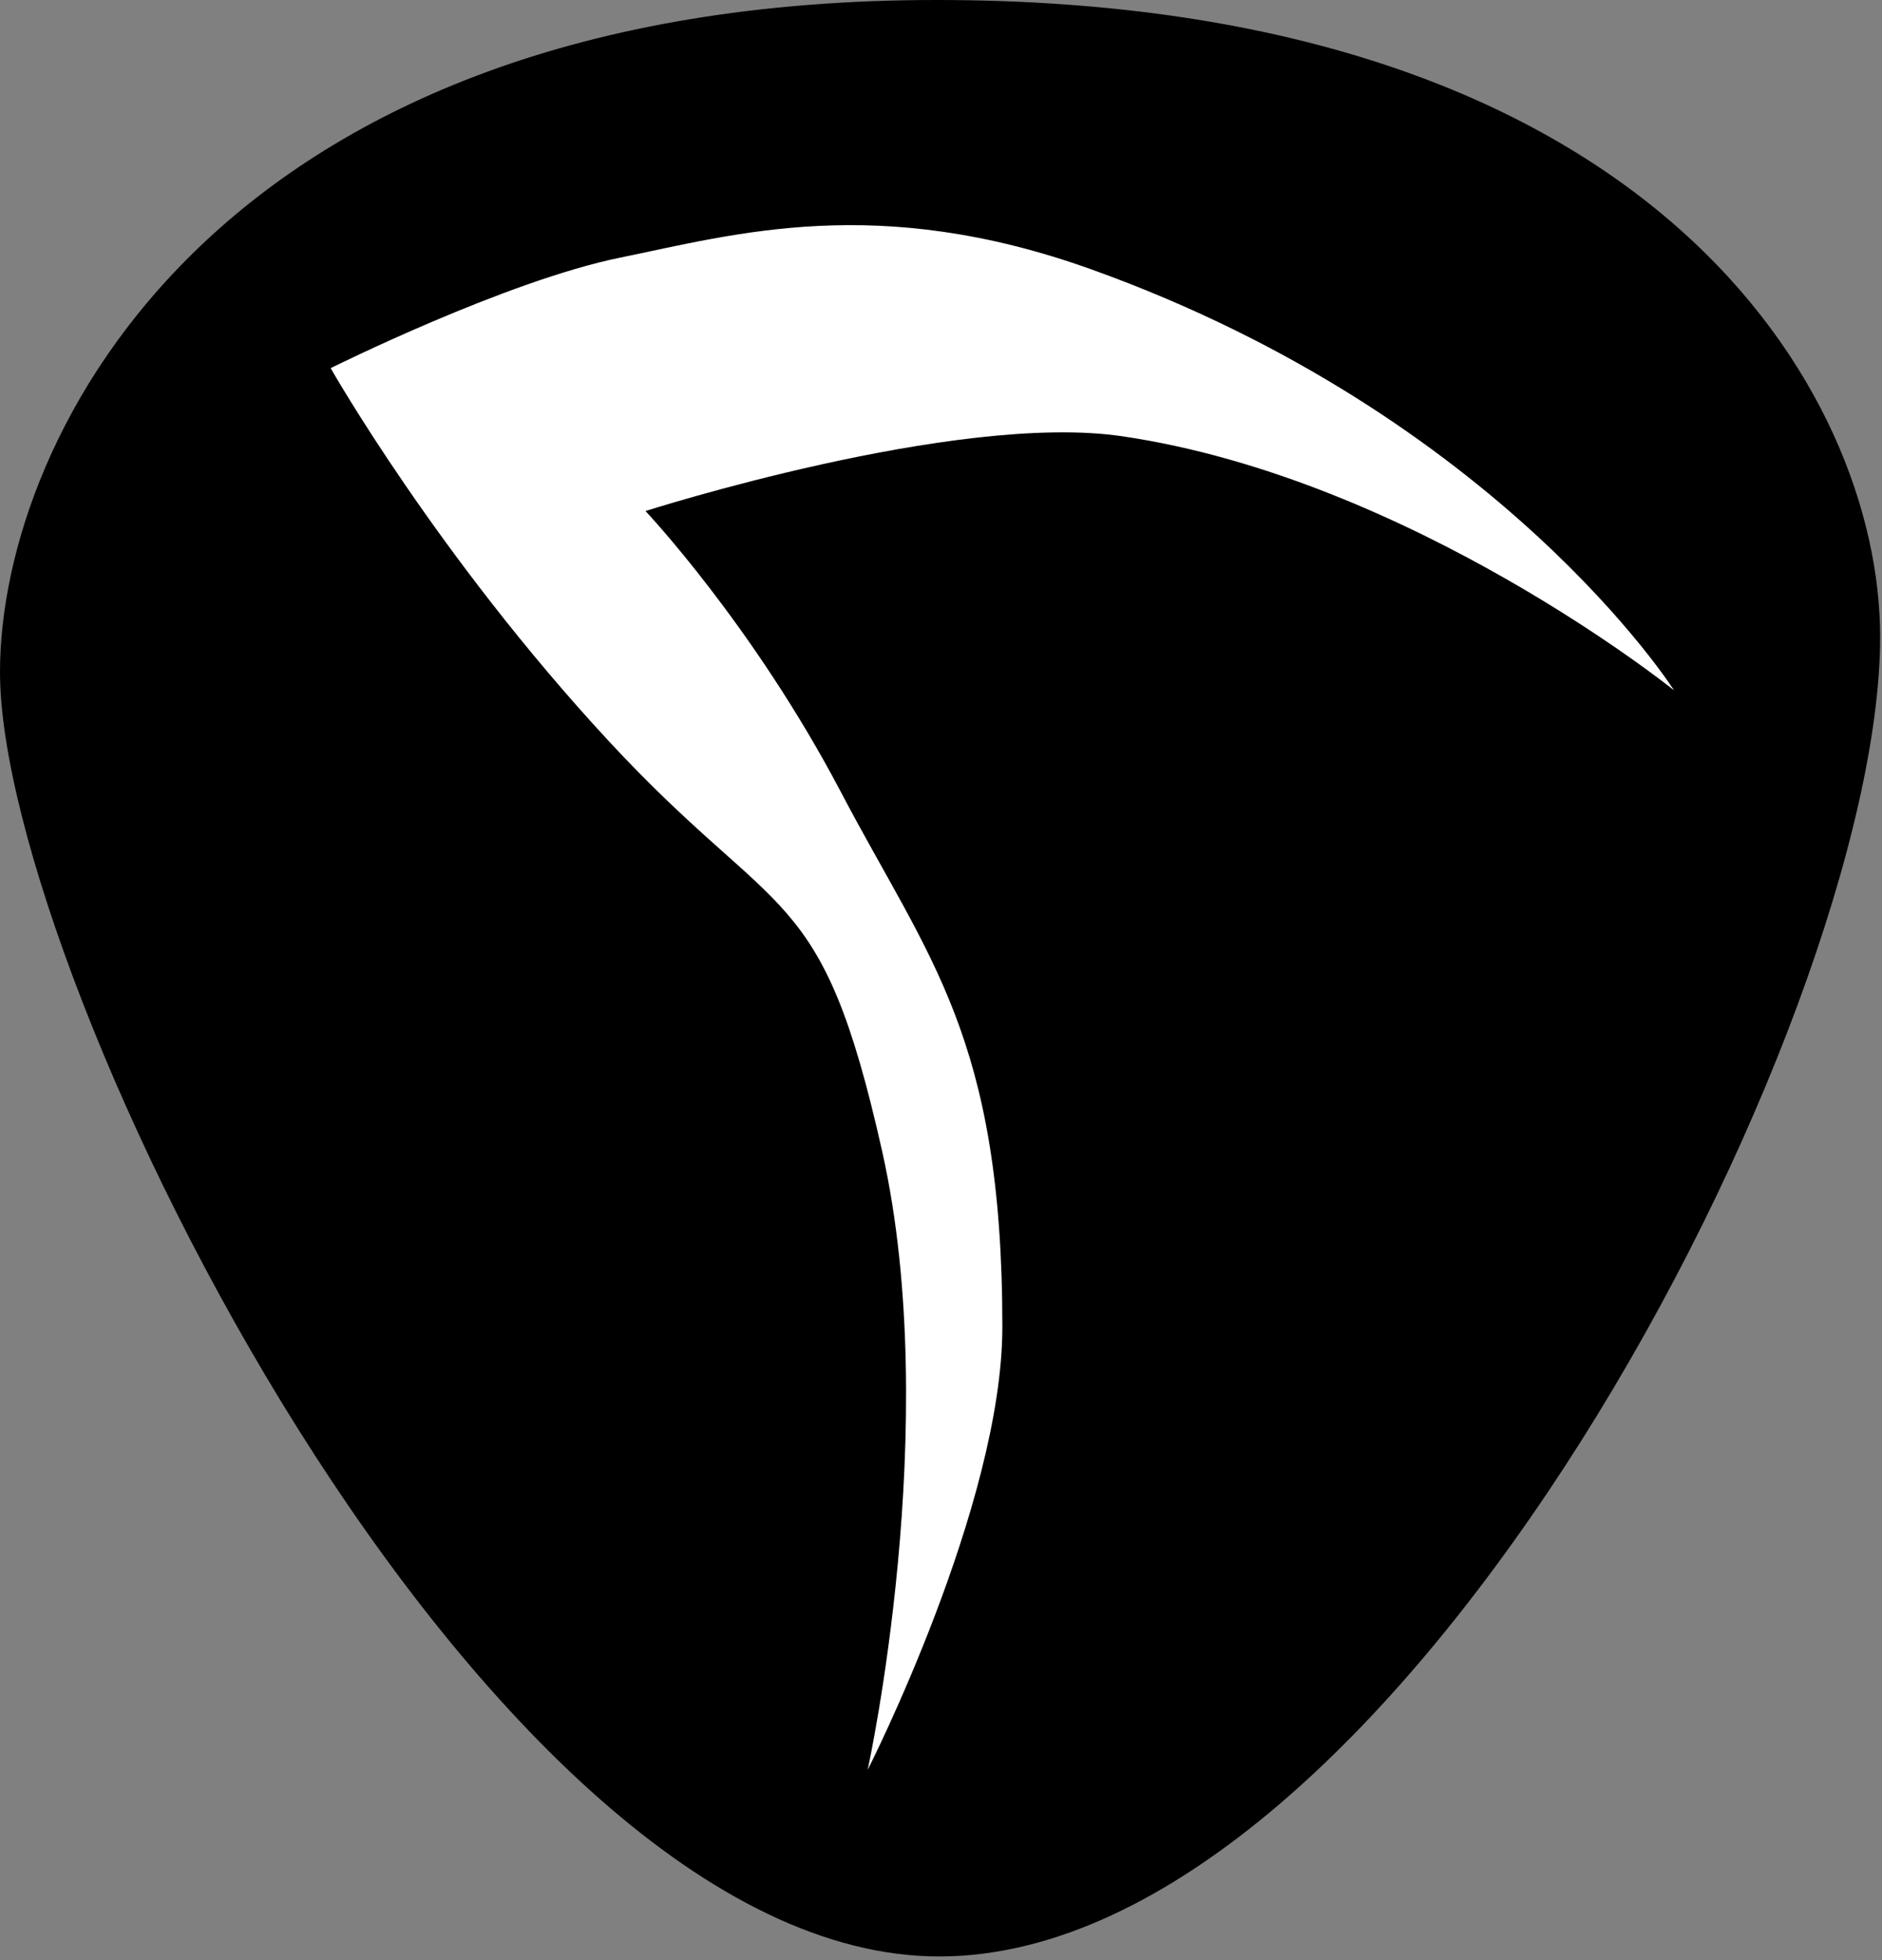 <svg width="460" height="479" viewBox="0 0 460 479" fill="none" xmlns="http://www.w3.org/2000/svg">
<rect x="0" y="0" width="460" height="479" fill="#808080" stroke="none"/>
<path fill-rule="evenodd" clip-rule="evenodd" d="M229.575 478.089C117.802 478.089 0 239.044 0 164.237C0 106.247 53.572 0 228.915 0C404.262 0 459.545 96.18 459.545 155.614C459.545 249.616 341.351 478.089 229.575 478.089Z" fill="black"/>
<path fill-rule="evenodd" clip-rule="evenodd" d="M80.821 89.961C80.821 89.961 106.808 135.778 148.679 180.977C190.55 226.176 200.742 214.805 215.652 281.486C230.564 348.167 212.074 432.501 212.074 432.501C212.074 432.501 244.996 367.774 244.996 324.219C244.996 253.348 226.966 234.365 205.537 193.557C184.106 152.75 157.774 124.879 157.774 124.879C157.774 124.879 233.53 100.619 274.257 106.6C344.958 116.982 409.164 168.685 409.164 168.685C409.164 168.685 366.625 101.683 266.852 65.861C214.433 47.041 179.58 57.253 151.609 62.949C123.637 68.642 80.821 89.961 80.821 89.961Z" fill="white"/>
</svg>
